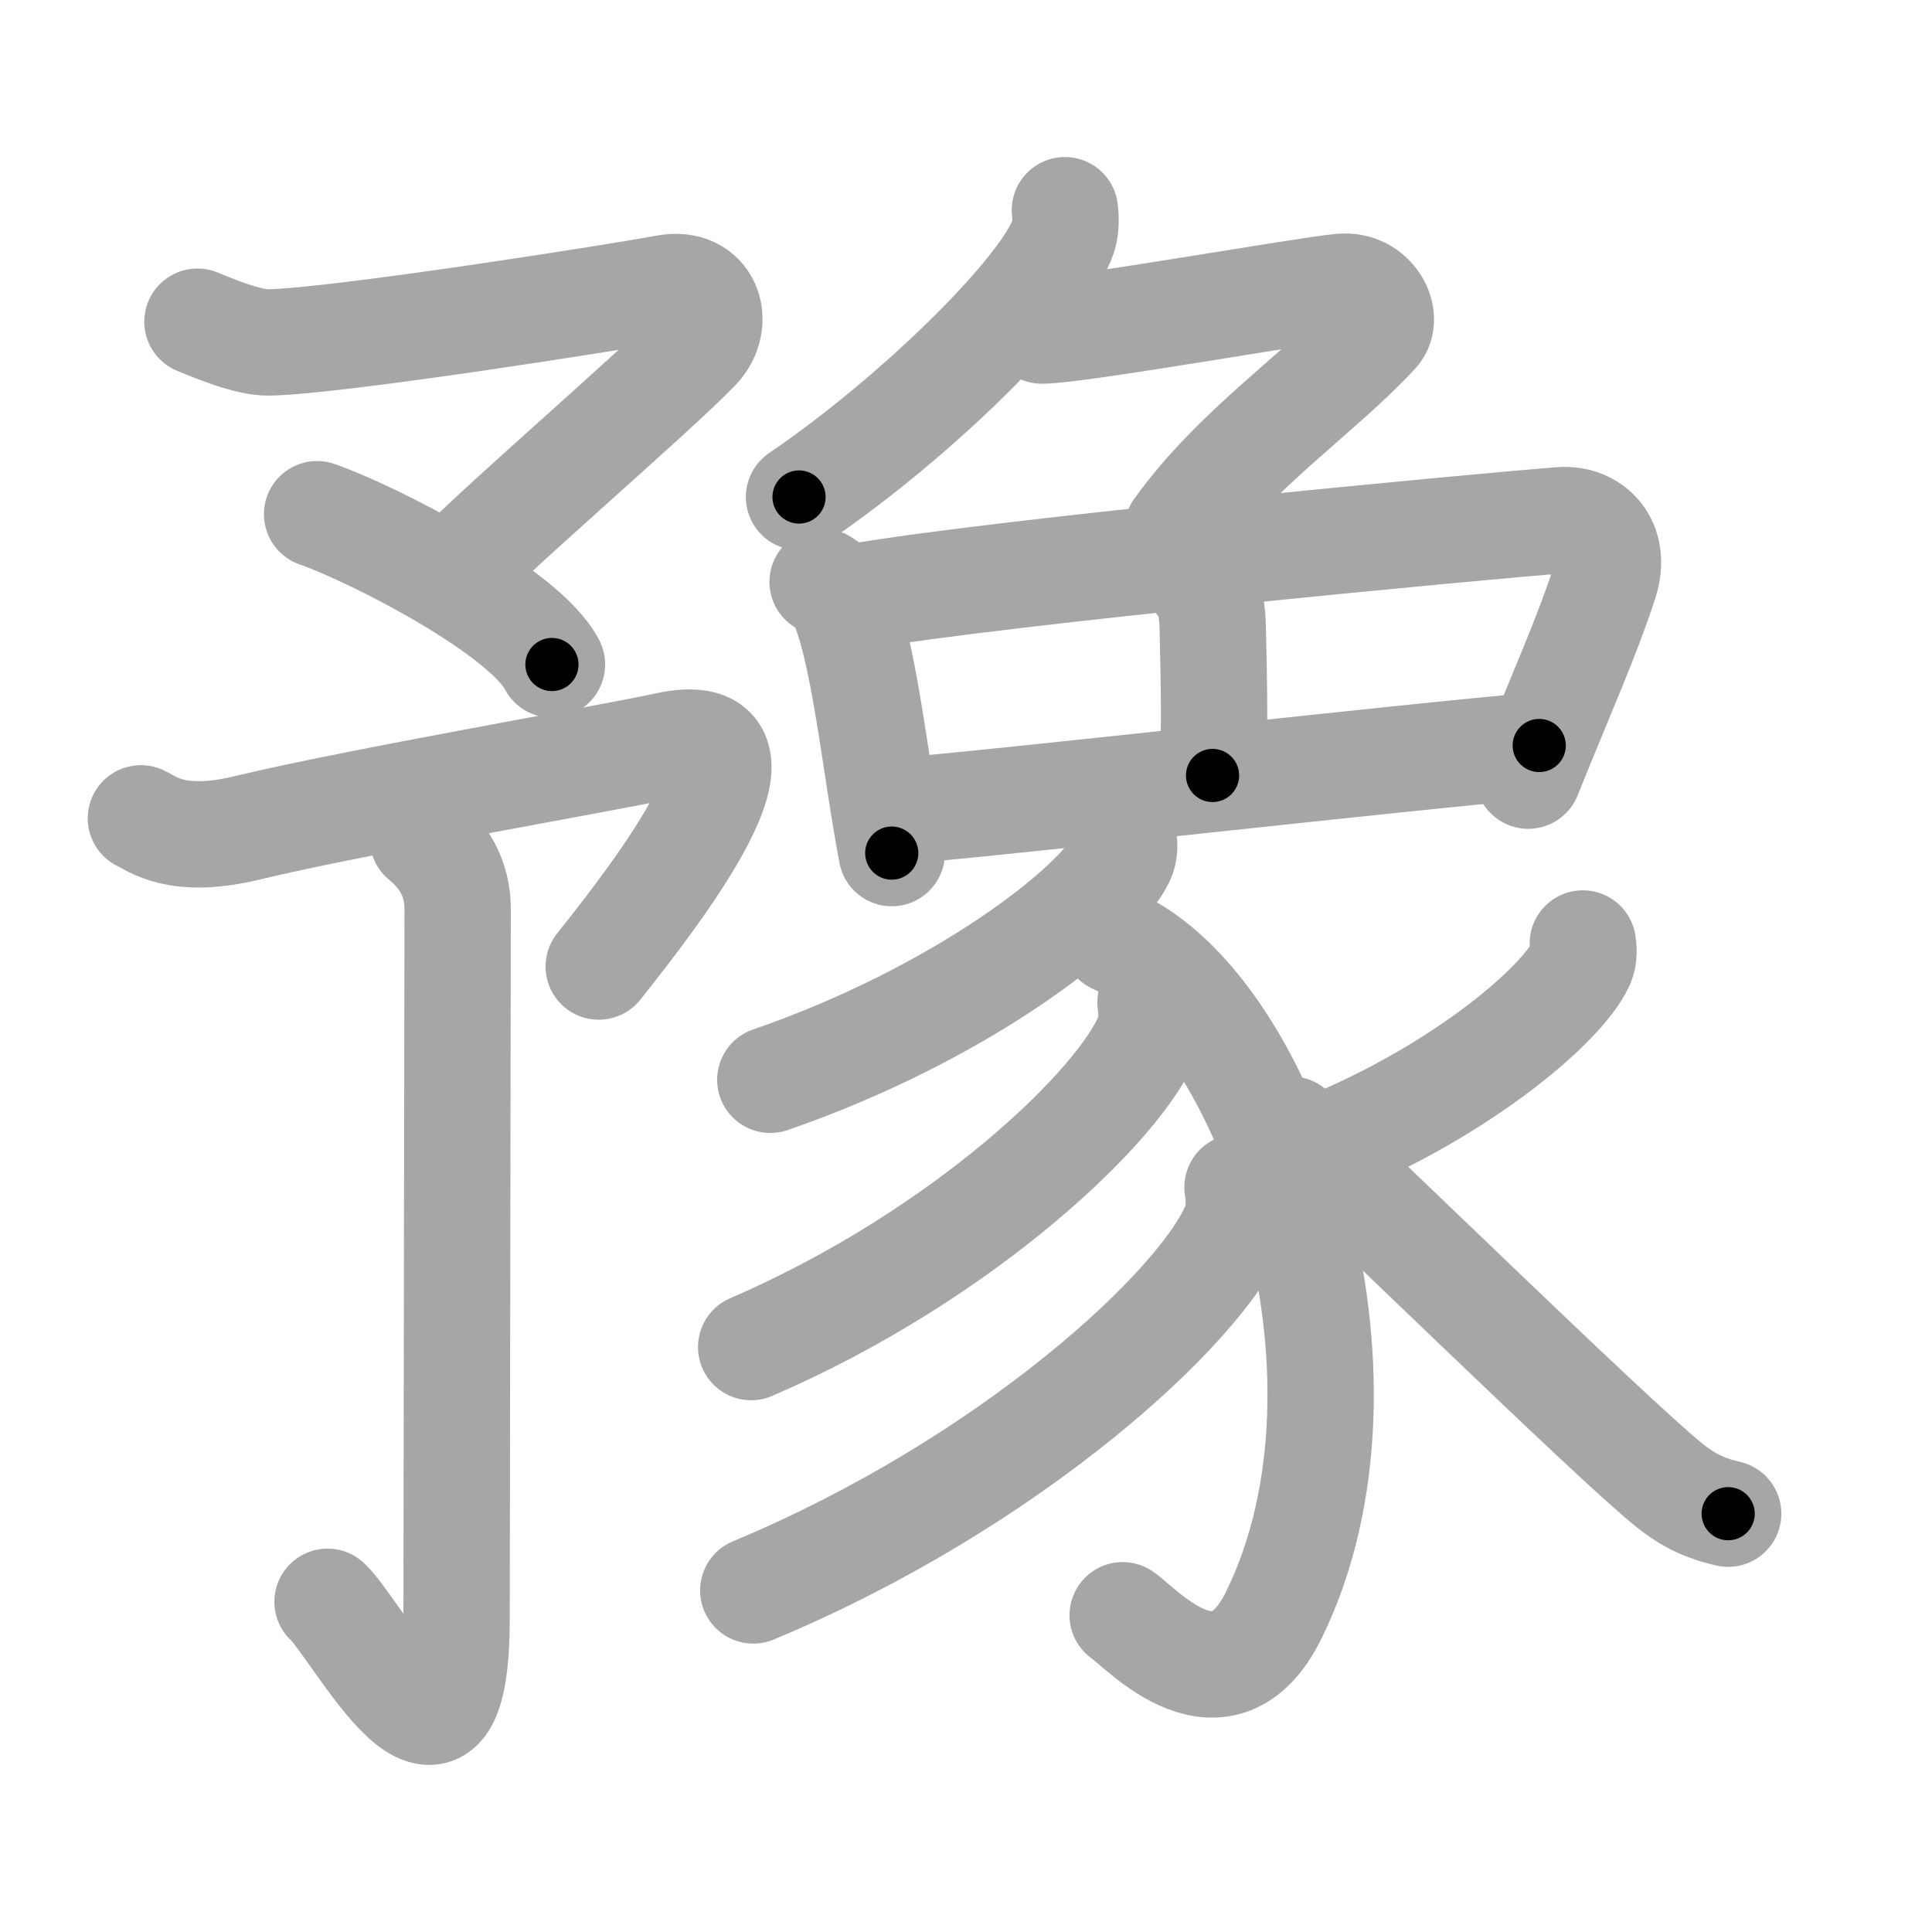 <svg xmlns="http://www.w3.org/2000/svg" viewBox="0 0 109 109" id="8c6b"><g fill="none" stroke="#a6a6a6" stroke-width="6" stroke-linecap="round" stroke-linejoin="round"><g><g p4:phon="予" xmlns:p4="http://kanjivg.tagaini.net"><g><path d="M11.14,18.15c0.86,0.35,2.84,1.19,4.01,1.17c3.85-0.06,20.03-2.62,22.4-3.07c2.38-0.46,3.19,1.92,1.77,3.41C36.89,22.2,26.96,30.7,25.46,32.52" /><path d="M17.89,29.01c3.26,1.14,11.72,5.51,13.25,8.48" /></g><g><path d="M7.95,46.17c0.68,0.31,2.02,1.5,6.02,0.53c6.03-1.46,20.44-3.94,23.61-4.64c7.17-1.57-0.58,8.43-3.8,12.47" /><g><path d="M23.86,47.32c1.12,0.92,1.96,2.15,1.96,3.99c0,1.84-0.06,36.6-0.06,39.98c0,11.66-5.6,0.61-7.28-0.92" /></g></g></g><g><g><path d="M60.08,11.86c0.04,0.36,0.08,0.92-0.08,1.44c-0.99,3.03-8.25,10.2-14.92,14.74" /><path d="M58.78,18.65c2,0,14.79-2.28,16.89-2.47c1.8-0.16,2.73,1.76,1.97,2.58c-3.16,3.43-7.88,6.5-11.21,11.13" /></g><g><path d="M46.41,32.83c0.39,0.27,0.8,0.5,0.97,0.84c1.36,2.69,2,9.62,2.93,14.46" /><path d="M48.36,33.66c8.04-1.4,35.11-3.96,39.71-4.31c1.68-0.13,3.21,1.23,2.45,3.53c-1.03,3.13-2.28,5.88-4.3,10.88" /><path d="M67.64,32.83c0.44,0.47,0.74,1.02,0.78,2.58c0.18,7.48-0.01,5.79-0.01,8.34" /><g><path d="M50.49,45.77c5.41-0.4,28.92-3.09,36.35-3.71" /><path d="M63.37,47.18c0.06,0.32,0.12,0.84-0.11,1.3c-1.36,2.74-9.14,8.76-19.8,12.44" /><path d="M62.9,53.06c8.64,3.83,15.6,24.49,8.98,38.03c-2.9,5.92-7.46,0.78-8.54,0.04" /><path d="M64.91,56.56c0.06,0.46,0.13,1.18-0.13,1.84c-1.53,3.88-10.34,12.39-22.4,17.6" /><path d="M69.82,66.98c0.08,0.54,0.16,1.38-0.15,2.15c-1.86,4.54-12.55,14.5-27.17,20.6" /><path d="M89.3,53.23c0.04,0.28,0.09,0.72-0.09,1.12c-1.06,2.36-7.13,7.54-15.44,10.72" /><path d="M72.84,63.73c3.14,2.79,17.95,17.34,21.36,20.08c1.16,0.93,2.15,1.33,3.3,1.59" /></g></g></g></g></g><g fill="none" stroke="#000" stroke-width="3" stroke-linecap="round" stroke-linejoin="round"><path d="M11.14,18.15c0.86,0.35,2.84,1.19,4.01,1.17c3.85-0.06,20.03-2.62,22.4-3.07c2.38-0.46,3.19,1.92,1.77,3.41C36.89,22.2,26.96,30.7,25.46,32.52" stroke-dasharray="51.097" stroke-dashoffset="51.097"><animate attributeName="stroke-dashoffset" values="51.097;51.097;0" dur="0.511s" fill="freeze" begin="0s;8c6b.click" /></path><path d="M17.89,29.01c3.26,1.14,11.72,5.51,13.25,8.48" stroke-dasharray="15.925" stroke-dashoffset="15.925"><animate attributeName="stroke-dashoffset" values="15.925" fill="freeze" begin="8c6b.click" /><animate attributeName="stroke-dashoffset" values="15.925;15.925;0" keyTimes="0;0.763;1" dur="0.67s" fill="freeze" begin="0s;8c6b.click" /></path><path d="M7.95,46.17c0.68,0.31,2.02,1.5,6.02,0.53c6.03-1.46,20.44-3.94,23.61-4.64c7.17-1.57-0.58,8.43-3.8,12.47" stroke-dasharray="47.328" stroke-dashoffset="47.328"><animate attributeName="stroke-dashoffset" values="47.328" fill="freeze" begin="8c6b.click" /><animate attributeName="stroke-dashoffset" values="47.328;47.328;0" keyTimes="0;0.586;1" dur="1.143s" fill="freeze" begin="0s;8c6b.click" /></path><path d="M23.86,47.32c1.12,0.92,1.96,2.15,1.96,3.99c0,1.84-0.06,36.6-0.06,39.98c0,11.66-5.6,0.61-7.28-0.92" stroke-dasharray="59.076" stroke-dashoffset="59.076"><animate attributeName="stroke-dashoffset" values="59.076" fill="freeze" begin="8c6b.click" /><animate attributeName="stroke-dashoffset" values="59.076;59.076;0" keyTimes="0;0.659;1" dur="1.734s" fill="freeze" begin="0s;8c6b.click" /></path><path d="M60.08,11.86c0.04,0.36,0.08,0.92-0.08,1.44c-0.99,3.03-8.25,10.2-14.92,14.74" stroke-dasharray="22.615" stroke-dashoffset="22.615"><animate attributeName="stroke-dashoffset" values="22.615" fill="freeze" begin="8c6b.click" /><animate attributeName="stroke-dashoffset" values="22.615;22.615;0" keyTimes="0;0.885;1" dur="1.96s" fill="freeze" begin="0s;8c6b.click" /></path><path d="M58.78,18.65c2,0,14.79-2.28,16.89-2.47c1.8-0.16,2.73,1.76,1.97,2.58c-3.16,3.43-7.88,6.5-11.21,11.13" stroke-dasharray="36.949" stroke-dashoffset="36.949"><animate attributeName="stroke-dashoffset" values="36.949" fill="freeze" begin="8c6b.click" /><animate attributeName="stroke-dashoffset" values="36.949;36.949;0" keyTimes="0;0.842;1" dur="2.329s" fill="freeze" begin="0s;8c6b.click" /></path><path d="M46.41,32.83c0.39,0.27,0.8,0.5,0.97,0.84c1.36,2.69,2,9.62,2.93,14.46" stroke-dasharray="16.086" stroke-dashoffset="16.086"><animate attributeName="stroke-dashoffset" values="16.086" fill="freeze" begin="8c6b.click" /><animate attributeName="stroke-dashoffset" values="16.086;16.086;0" keyTimes="0;0.935;1" dur="2.49s" fill="freeze" begin="0s;8c6b.click" /></path><path d="M48.36,33.66c8.04-1.4,35.11-3.96,39.71-4.31c1.68-0.13,3.21,1.23,2.45,3.53c-1.03,3.13-2.28,5.88-4.3,10.88" stroke-dasharray="56.862" stroke-dashoffset="56.862"><animate attributeName="stroke-dashoffset" values="56.862" fill="freeze" begin="8c6b.click" /><animate attributeName="stroke-dashoffset" values="56.862;56.862;0" keyTimes="0;0.814;1" dur="3.059s" fill="freeze" begin="0s;8c6b.click" /></path><path d="M67.64,32.83c0.44,0.47,0.74,1.02,0.78,2.58c0.18,7.48-0.01,5.79-0.01,8.34" stroke-dasharray="11.107" stroke-dashoffset="11.107"><animate attributeName="stroke-dashoffset" values="11.107" fill="freeze" begin="8c6b.click" /><animate attributeName="stroke-dashoffset" values="11.107;11.107;0" keyTimes="0;0.932;1" dur="3.281s" fill="freeze" begin="0s;8c6b.click" /></path><path d="M50.49,45.77c5.41-0.4,28.92-3.09,36.35-3.71" stroke-dasharray="36.541" stroke-dashoffset="36.541"><animate attributeName="stroke-dashoffset" values="36.541" fill="freeze" begin="8c6b.click" /><animate attributeName="stroke-dashoffset" values="36.541;36.541;0" keyTimes="0;0.9;1" dur="3.646s" fill="freeze" begin="0s;8c6b.click" /></path><path d="M63.37,47.18c0.06,0.32,0.12,0.84-0.11,1.3c-1.36,2.74-9.14,8.76-19.8,12.44" stroke-dasharray="25.043" stroke-dashoffset="25.043"><animate attributeName="stroke-dashoffset" values="25.043" fill="freeze" begin="8c6b.click" /><animate attributeName="stroke-dashoffset" values="25.043;25.043;0" keyTimes="0;0.936;1" dur="3.896s" fill="freeze" begin="0s;8c6b.click" /></path><path d="M62.9,53.06c8.64,3.83,15.6,24.49,8.98,38.03c-2.9,5.92-7.46,0.78-8.54,0.04" stroke-dasharray="52.769" stroke-dashoffset="52.769"><animate attributeName="stroke-dashoffset" values="52.769" fill="freeze" begin="8c6b.click" /><animate attributeName="stroke-dashoffset" values="52.769;52.769;0" keyTimes="0;0.881;1" dur="4.424s" fill="freeze" begin="0s;8c6b.click" /></path><path d="M64.91,56.56c0.06,0.46,0.13,1.18-0.13,1.84c-1.53,3.88-10.34,12.39-22.4,17.6" stroke-dasharray="30.808" stroke-dashoffset="30.808"><animate attributeName="stroke-dashoffset" values="30.808" fill="freeze" begin="8c6b.click" /><animate attributeName="stroke-dashoffset" values="30.808;30.808;0" keyTimes="0;0.935;1" dur="4.732s" fill="freeze" begin="0s;8c6b.click" /></path><path d="M69.82,66.98c0.08,0.54,0.16,1.38-0.15,2.15c-1.86,4.54-12.55,14.5-27.17,20.6" stroke-dasharray="36.814" stroke-dashoffset="36.814"><animate attributeName="stroke-dashoffset" values="36.814" fill="freeze" begin="8c6b.click" /><animate attributeName="stroke-dashoffset" values="36.814;36.814;0" keyTimes="0;0.928;1" dur="5.1s" fill="freeze" begin="0s;8c6b.click" /></path><path d="M89.3,53.23c0.04,0.28,0.09,0.72-0.09,1.12c-1.06,2.36-7.13,7.54-15.44,10.72" stroke-dasharray="20.219" stroke-dashoffset="20.219"><animate attributeName="stroke-dashoffset" values="20.219" fill="freeze" begin="8c6b.click" /><animate attributeName="stroke-dashoffset" values="20.219;20.219;0" keyTimes="0;0.962;1" dur="5.302s" fill="freeze" begin="0s;8c6b.click" /></path><path d="M72.84,63.73c3.14,2.79,17.95,17.34,21.36,20.08c1.16,0.93,2.15,1.33,3.3,1.59" stroke-dasharray="33.019" stroke-dashoffset="33.019"><animate attributeName="stroke-dashoffset" values="33.019" fill="freeze" begin="8c6b.click" /><animate attributeName="stroke-dashoffset" values="33.019;33.019;0" keyTimes="0;0.941;1" dur="5.632s" fill="freeze" begin="0s;8c6b.click" /></path></g></svg>